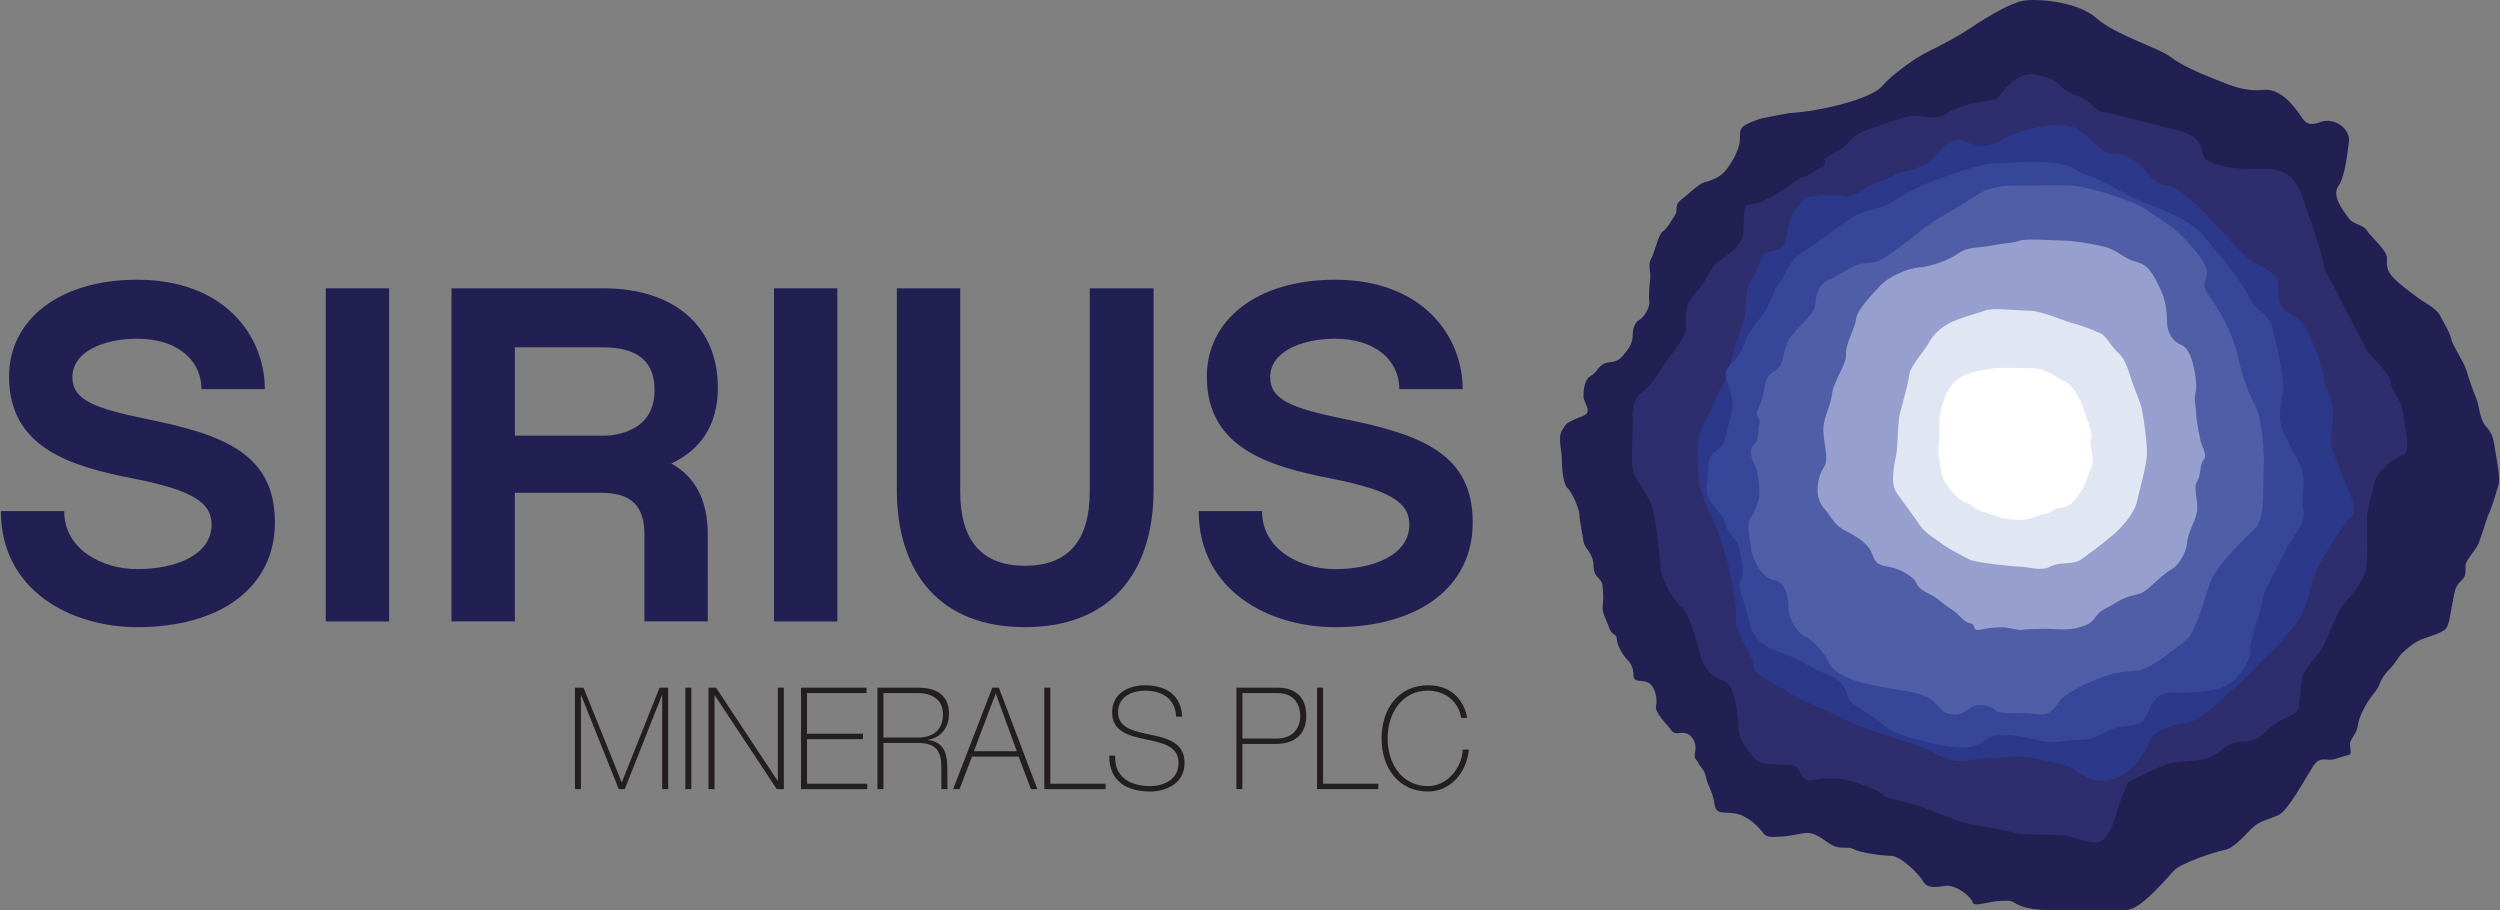 <?xml version="1.0" encoding="utf-8"?>
<!-- Generator: Adobe Illustrator 16.2.1, SVG Export Plug-In . SVG Version: 6.00 Build 0)  -->
<!DOCTYPE svg PUBLIC "-//W3C//DTD SVG 1.1//EN" "http://www.w3.org/Graphics/SVG/1.1/DTD/svg11.dtd">
<svg version="1.1" id="sirius_x5F_logo" xmlns="http://www.w3.org/2000/svg" xmlns:xlink="http://www.w3.org/1999/xlink" x="0px"
	 y="0px" width="250px" height="91px" viewBox="0 0 250 91" enable-background="new 0 0 250 91" xml:space="preserve">
<rect x="0" y="0" width="250" height="91" fill="#808080" stroke="none"/>
<g>
	<g>
		<path fill="#221F52" d="M178.893,11.315c3.221-0.182,8.229-1.435,9.301-2.686c1.074-1.249,3.4-2.862,4.479-3.397
			c1.071-0.537,2.856-1.435,3.935-2.147c1.072-0.715,4.295-2.861,5.904-3.042c1.607-0.178,5.366,0.181,7.153,1.788
			c1.79,1.613,6.267,2.999,7.337,3.826c1.072,0.828,2.686,1.545,4.475,2.26c1.789,0.712,3.039,1.251,4.828,1.07
			c1.789-0.178,3.043,1.613,3.577,2.328c0.537,0.713,0.722,1.43,2.15,0.892c1.43-0.534,3.04,0.718,2.86,1.969
			s-0.357,3.398-1.074,4.473c-0.715,1.074,0.744,2.685,1.09,3.22c0.345,0.537,1.465,0.615,1.798,1.198
			c0.332,0.585,2.081,2.001,2,2.834c-0.084,0.834,0.081,1.334,0.75,2c0.666,0.666,1.416,1.166,2.166,1.752
			c0.752,0.582,2.001,1.165,2.337,1.83c0.331,0.669,1.002,1.669,1.164,2.42c0.169,0.748,1.255,2.248,1.502,3.086
			c0.249,0.833,0.749,2.333,0.998,2.832c0.251,0.5,0.338,2.085,0.916,2.752c0.588,0.667,0.751,0.999,0.919,2.081
			c0.167,1.083,0.583,3.168,0.418,3.754c-0.165,0.585-0.749,2.5-1.001,2.998c-0.247,0.504-0.834,2.586-1.083,3.086
			c-0.25,0.502-1.249,1.584-1.249,2.086c0,0.5,0.165,0.994-0.502,1.58c-0.665,0.584-0.665,1.669-0.828,2.338
			c-0.17,0.663-0.252,2.163-0.756,2.498c-0.498,0.332-0.997,0.497-2.002,0.835c-1.002,0.332-1.498,0.83-2.082,1.334
			c-0.584,0.498-0.749,1.083-1.336,1.665c-0.581,0.582-0.914,1.084-1.083,1.584c-0.167,0.497-0.581,0.918-1.002,1.503
			c-0.415,0.584-1.081,1.834-1.161,2.583c-0.083,0.75-0.586,1.249-0.754,1.665c-0.163,0.416,0.25,1.249-0.163,1.337
			c-0.42,0.082-0.585,0.163-1.421,0.414c-0.832,0.247-1.417-0.414-2.167,0.751c-0.748,1.17-2.503,4.419-3.419,4.834
			c-0.915,0.416-1.834,0.584-2.5,1.164c-0.665,0.588-1.914,2.17-2.914,2.336c-1,0.17-4.337,1.336-5,2.001
			c-0.67,0.666-3.338,4-4.84,4c-1.5,0-6.168,0-7.584,0c-1.418,0-2.584-0.166-3.334-0.581c-0.75-0.416-0.5-0.332-1.584-0.332
			c-1.086,0-2.752,0.666-2.836,0.165c-0.082-0.501-1.666-1.836-2.75-1.666c-1.082,0.168-1.832,0.25-2.25-0.501
			c-0.418-0.75-2.254-2.503-3.168-2.503c-0.918,0-3.17-0.33-3.75-0.667c-0.584-0.332-1.252,0.084-2.172-0.414
			c-0.914-0.501-1.664-1.416-2.916-1.166c-1.25,0.248-1.832,0.332-2.414,0.332c-0.586,0-1.172,0.17-1.584-0.416
			c-0.418-0.588-1.584-1.752-2.834-1.918c-1.252-0.168-1.836,0.166-2-1.001c-0.168-1.164-0.67-1.751-0.834-2.583
			c-0.17-0.837-0.5-0.917-0.748-1.414c-0.254-0.505-0.504-0.419-0.336-1.172c0.168-0.749-0.252-1.666-0.916-1.831
			c-0.67-0.171-1.086,0.246-1.502-0.336c-0.416-0.578-1.666-1.749-1.5-2.416c0.168-0.665-0.086-1.834-0.67-2.25
			c-0.58-0.418-1.58,0-1.58-0.751s-0.25-1.25-0.668-1.665c-0.418-0.421-0.998-1.419-0.998-2.002s-0.502-0.335-0.752-1.085
			s-0.752-1.502-0.666-2.251c0.084-0.749,0.062-1.164-0.015-1.999c-0.071-0.832-0.901-0.749-0.901-1.999
			c0-1.252-0.922-1.751-1.002-2.42c-0.084-0.664-0.418-2.248-0.418-2.752c0-0.498-0.748-2.247-1.166-2.58
			c-0.418-0.335-0.582-1.871-0.582-2.854c0-0.981-0.418-2.15,0-2.901c0.418-0.747,0.496-0.747,1.166-1.082
			c0.666-0.333,1.418-0.417,1.418-0.917c0-0.501-0.418-1.001-0.418-1.416c0-0.419,0-1.669,0.752-2.087
			c0.75-0.416,0.75-1.249,1.832-1.334c1.082-0.084,1.332-0.666,1.75-1.165c0.418-0.5,0.586-1.087,0.586-1.585s0.164-1.251,0.666-1.5
			c0.498-0.249,1.084-1.334,0.996-1.833c-0.08-0.499,0-1.583,0.088-2.251c0.082-0.667-0.252-1.417,0.082-2
			c0.334-0.582,0.75-2.5,1.166-2.748c0.418-0.254,0.918-1.169,1.25-1.668c0.334-0.5-0.166-0.917,0.584-1.5
			c0.75-0.586,1.754-1.586,2.332-1.754c0.588-0.165,1.586-0.414,2.25-1.332c0.67-0.918,1.088-1.75,1.252-2.501
			c0.168-0.749-0.164-1.415,0.5-1.836c0.668-0.415,1.5-0.662,1.836-0.745C176.604,11.733,178.893,11.315,178.893,11.315"/>
		<path fill="#2E2E6E" d="M175.854,20.32c1.086-0.503,1.748-0.837,2.584-1.418c0.832-0.585,1.586-1.167,2-1.251
			c0.418-0.083,0.332-0.168,0.918-0.5c0.584-0.336,1.002-0.416,1.164-0.917c0.168-0.5-0.58,0,0.168-0.5
			c0.75-0.502,1.5-0.751,2.168-1.499c0.666-0.753,1.168-1.003,1.838-1.252c0.664-0.252,2.162-0.751,2.494-0.835
			c0.34-0.083,1.338-0.583,2.17-0.583c0.834,0,2.002,0.418,2.834,0c0.834-0.417,2-1,2.5-1.083c0.502-0.081,2.92-0.585,2.92-0.585
			s0.248-0.249,0.955-1.085c0.711-0.834,1.815-1.414,2.392-1.414s2.153,0.335,2.737,0.835c0.584,0.495,0.584,0.831,1.998,1.331
			c1.423,0.5,1.672,1.5,2.674,1.667c0.998,0.168,1.578,0.334,2.582,0.586c1.001,0.248,3.252,0.833,3.501,0.913
			c0.25,0.083,2.752,0.417,3.419,1.504c0.664,1.078,0,1.665,1.666,2.166c1.666,0.498,2.75,0.498,4.001,0.498
			c1.247,0,2.25-0.165,3.336,0.668c1.084,0.832,1.416,2.417,1.832,3.5c0.42,1.082,1.584,4.583,1.665,5.417
			c0.086,0.834,0.814,1.669,1.449,3.001c0.637,1.333,2.636,5.086,2.889,5.586c0.246,0.499,2.081,1.918,2.331,3.083
			c0.252,1.167,1.167,2.002,1.254,3.085c0.082,1.085,0.915,4.021,0,4.262c-0.919,0.236-2.504,1.655-2.752,2.489
			c-0.25,0.836-0.749,2.834-0.833,3.501c-0.084,0.665,0.165,4.754-0.169,5.751c-0.334,1.001-1.5,2.419-2.166,3.17
			c-0.665,0.747-1.75,3.749-2.165,4.414c-0.422,0.667-1.919,2.255-2.002,3.005c-0.083,0.747-0.248,1.915-0.334,2.833
			c-0.085,0.916-1.5,1.085-2.334,1.665c-0.834,0.581-1.583,1.834-3.168,1.834c-1.586,0-1.999,0.833-3.085,1.419
			c-1.082,0.579-3.167,0.499-4.251,0.753c-1.081,0.247-4.254,1.913-4.254,1.913s-0.834,1.917-1.163,3.168
			c-0.337,1.247-1,2.833-2.003,2.833c-1,0-2.162-0.496-2.918-0.666c-0.752-0.17-4.502-0.086-5-0.249
			c-0.5-0.167-4.086-0.833-5.002-1.001c-0.918-0.167-4.086-1.499-4.752-1.75s-3.582-0.751-3.748-1.17
			c-0.166-0.414-3.586-1.578-4.504-1.578c-0.916,0-1.084-0.086-2.334,0.165c-1.25,0.248-1.25-0.918-1.75-1.335
			c-0.498-0.417-3.002,0-3.752-0.504c-0.75-0.498-2-2.248-2-3.251c0-0.996-0.332-4.58-1.498-4.83c-1.17-0.249-2-1.418-2.252-2.333
			c-0.248-0.921-1.086-4.337-2.002-5.088c-0.916-0.748-2-2.831-2.082-4.166c-0.084-1.334-0.5-4.922-0.836-5.916
			c-0.332-1.003-1.75-2.668-1.914-3.67c-0.168-1,0-3.501,0-4.334c0-0.835-0.168-2.67,0.998-3.419
			c1.168-0.751,2.002-2.665,2.834-3.669c0.834-1,1.586-2.248,1.502-2.83c-0.086-0.584-0.17-2.085,0.664-3.001
			c0.836-0.921,1.504-2.001,1.834-2.669c0.336-0.666,0.502-0.583,1.668-1.501c1.166-0.915,1.586-1.501,1.586-2.669
			c0-1.159,0-2.248,0.414-2.331C175.186,20.401,175.854,20.32,175.854,20.32"/>
		<path fill="#2C398B" d="M170.355,42.325c0.83-1.169,1.412-3.17,1.748-3.502c0.332-0.332,0.752-2.003,1-2.751
			c0.25-0.75,0.75-2.667,1.166-3.585c0.418-0.915,0.168-3.415,0.834-4.418c0.668-0.995,1.004-2.666,1.58-2.833
			c0.588-0.166,1.588-0.166,1.84-1.084c0.248-0.915,0.412-2.752,1.082-3.25c0.664-0.5,0.252-1.083,1.586-1.25
			c1.33-0.168,2.584-0.252,3.332,0c0.75,0.25,2.25-1.166,3.252-1.42c0.998-0.248,1.666-0.916,2.668-1.081
			c1-0.164,2.332-0.667,3-1.498c0.668-0.836,1.75-2.003,2.83-1.588c1.086,0.417,2.086,0.994,3.92-0.086
			c1.832-1.078,5.67-1.913,7.168-1.247c1.5,0.669,2.67,2.666,4.002,2.666c1.336,0,2.25,0.67,2.836,1.338
			c0.582,0.666,1.498,1.833,2.5,1.833s2.002,1.25,2.667,1.664c0.667,0.42,4.834,5.171,5.505,5.67c0.664,0.501,2.58,1.25,2.831,2
			c0.249,0.75-0.085,2.334,0.749,3.085c0.835,0.751,1.67,0.835,2.339,2.25c0.664,1.416,1.499,3.418,1.581,4.503
			c0.083,1.082,0.833,1.916,0.917,3.249c0.083,1.335-0.416,3.165,0,4.169c0.418,0.998,1.083,2.666,1.333,3.333
			c0.253,0.668,1.25,2.501,0.498,3.165c-0.748,0.669-3.582,5.087-3.833,6.338c-0.248,1.251-0.833,3.002-1.33,3.834
			c-0.504,0.831-2.171,2.75-3.173,3.665c-0.999,0.919-2.662,2.752-3.498,3.416c-0.832,0.669-3.168,3.253-4.834,3.42
			c-1.668,0.169-3.086,0.832-3.501,1.834c-0.419,1-1.419,2.584-2.584,3.252c-1.166,0.669-2.085,0.833-3.251,0.501
			c-1.172-0.334-1.92-1.334-2.92-1.499c-0.996-0.169-3.002-0.835-4.834-0.754c-1.834,0.085-3.918,0.253-5.25,0.418
			c-1.334,0.167-2.918-0.997-3.836-1.332s-4.082-1.337-5.252-1.753c-1.166-0.415-3.418-1.416-4-1.749
			c-0.584-0.336-3.166-1.253-4.252-2.086c-1.084-0.831-3.332-1.415-3.418-2.581c-0.082-1.169-1.916-3.335-1.75-4.669
			c0.168-1.335-0.416-3.334-0.582-4.499c-0.166-1.172-1.17-4.255-1.584-5.172c-0.416-0.917-1.582-3.161-1.582-4.749
			c0-1.586-0.254-2.92,0-3.585C170.104,43.241,170.355,42.325,170.355,42.325"/>
		<path fill="#364699" d="M176.355,31.319c0.916-1.334,0.916-2.251,1.582-2.999c0.666-0.754,0.918-2.334,2.416-3.168
			c1.502-0.834,4.17-3.25,5.752-3.836c1.586-0.583,2.088-0.416,3.752-1.5c1.67-1.083,3.42-1.75,5.168-2.337
			c1.752-0.581,3.336-1.162,4.92-1.162c1.582,0,5.671-0.5,7.505,0.581c1.831,1.083,0.411,0.087,2.581,1.167
			c2.166,1.082,3.752,2,4.919,2.416c1.169,0.418,4,1.501,5.252,2.919c1.251,1.417,4.085,4.834,4.669,6.253
			c0.583,1.417,1.998,1.665,2.333,2.999c0.332,1.332,0.831,3.415,1.081,5.251c0.252,1.834-0.749,3.25,0,5.167
			c0.751,1.92,2.17,3.417,2.084,5.255c-0.085,1.831-0.24,1.495,0.007,2.833c0.247,1.335-1.423,2.833-1.919,4.083
			c-0.506,1.251-2.17,3.837-2.255,4.918c-0.084,1.083-1.331,4.083-1.168,4.831c0.168,0.756-1.083,2.755-2.001,3.339
			c-0.916,0.579-2.248,0.831-3.916,0.917c-1.664,0.083-2.838-0.338-3.752,0.913c-0.914,1.254-0.497,2.254-2.584,2.421
			c-2.086,0.165-3.084,1.418-4.752,1.418c-1.666,0-2.582,0.498-4.332,0c-1.752-0.502-3.836-0.667-4.752-0.252
			c-0.918,0.416-0.752,0.916-2.504,1.002c-1.748,0.08-6.914-1.088-7.998-2.168c-1.086-1.085-3.422-2.082-3.588-2.75
			c-0.164-0.67-0.584-1.836-2.164-2.421c-1.582-0.582-2.338-1.252-3.756-1.831c-1.412-0.588-3.496-0.92-3.998-3.338
			c-0.498-2.414-1.252-3.249-0.832-4.333c0.414-1.087,0.004-1.668-0.123-2.835c-0.129-1.166-1.127-1.416-1.461-2.754
			c-0.336-1.327-2.084-1.995-1.834-3.664c0.246-1.664-0.084-2.738,0.67-3.366c0.746-0.635,0.998-0.465,1.244-1.799
			c0.254-1.334,0.836-2.252,0.586-3.669c-0.25-1.418-1.082-2.343-0.25-3.214c0.834-0.87,1.168-1.286,1.582-2.455
			c0.418-1.165,1.504-2.331,1.504-2.331L176.355,31.319"/>
		<path fill="#505EA7" d="M175.938,49.66c0-1.251-0.166-2.668-0.498-3.253c-0.336-0.585-0.584-1.501,0-1.998
			c0.584-0.503,0.25-1.419,0.498-2.002c0.25-0.587-0.666-0.587,0-1.835c0.668-1.25,0.25-2.667,1.334-3.335
			c1.084-0.666,0.92-1.331,1.332-2.665c0.42-1.337,2.588-2.834,2.836-3.753c0.25-0.917,0-2.251,1.584-2.917
			c1.584-0.667,2.084-1.5,3.584-1.583c1.502-0.084,1.502-0.333,3.084-1.416c1.584-1.085,2.834-2.336,4.17-3.085
			c1.332-0.751,2.082-1.167,3.332-2.002c1.25-0.833,2.082-1.25,4.334-1.25s4.252-0.085,5.752,0c1.5,0.084,6.17,1.5,7.502,2.5
			c1.339,0.999,1.919,1.167,2.921,2.085c1,0.914,3.167,3.166,3.003,4.25c-0.17,1.083-0.756,0.917,0.414,2.499
			c1.169,1.582,2.416,4.333,2.668,5.668c0.246,1.331,0.916,3.584,1.668,4.836c0.748,1.25,0.999,4.999,0.914,6.417
			c-0.081,1.42,0.168,5.089-0.833,6c-1,0.922-4.082,3.922-4.585,5.591c-0.5,1.664-1.5,4.917-2.249,5.5
			c-0.753,0.583-3.668,3.081-5.007,3.167c-1.328,0.082-2.244,0.166-3.578,0.667c-1.338,0.501-3.334,1.501-3.922,2.085
			c-0.582,0.582-0.916,1.829-2.498,1.583c-1.586-0.251-3.756,0.082-4.086-0.335c-0.334-0.415-1.5-0.746-2.168-0.501
			c-0.666,0.252-1.002,0.901-2.002,0.868c-0.998-0.032-1.162-0.367-2.08-1.286c-0.92-0.913-3.42-1.162-3.42-1.162
			s-1.666-0.256-3.168-0.586c-1.5-0.332-3.416-1.081-3.834-2.083c-0.418-1-1.832-2.5-2.418-2.666
			c-0.584-0.172-1.666-1.669-1.666-2.756c0-1.08-0.252-2.749-1.502-2.913c-1.246-0.166-2.196-2.334-2.268-3.249
			c-0.066-0.921-0.516-2.337,0-3.003C175.604,51.078,175.938,49.66,175.938,49.66"/>
		<path fill="#969FCD" d="M202.957,62.911c1.488,0,1.156-0.083,2.49,0c1.334,0.084,2.166,0,3.166-0.415
			c1-0.42,0.836-1.083,1.834-1.588c1.003-0.495,1.418-0.913,2.42-1.246c0.998-0.333,1.164-0.085,2.166-1.002
			c0.998-0.914,1.666-1.5,2.169-1.751c0.499-0.249,1.416-1.5,1.499-2.585c0.083-1.082,0.832-2.167,0.999-3.164
			c0.168-1.002-0.417-2.421,0-3.001c0.417-0.583,0.247-1.706,0.665-2.186c0.42-0.484-0.248-1.482-0.332-1.983
			c-0.086-0.5-0.415-1.917-0.415-2.587c0-0.663-0.25-1.413-0.085-1.999c0.167-0.582,0.085-1.5-0.083-2.333
			c-0.167-0.835-0.5-2.251-1.334-2.586c-0.835-0.333-1.417-1.251-1.417-2.333s-0.168-2.25-0.668-3.252
			c-0.5-0.999-0.998-2.333-2.248-2.666c-1.252-0.333-1.75-0.917-2.67-1.331c-0.916-0.416-3.834-0.836-4.582-0.836
			c-0.752,0-3.982-0.249-4.576,0c-0.594,0.25-1.596,0.25-2.844,0.502c-1.248,0.249-2.334,0.083-3.252,0.749
			c-0.918,0.669-2.746,1.335-3.916,1.417c-1.168,0.083-3.084,0.918-3.916,1.832c-0.838,0.918-2.334,2.419-2.418,3.337
			c-0.088,0.915-1.086,2.5-1.002,3.498c0.084,1.003-1.25,2.67-1.422,4.087c-0.162,1.416-0.998,2.333-0.828,3.959
			c0.164,1.625,0.537,2.544-0.024,3.375c-0.56,0.837-0.938,2.837,0,3.92c0.94,1.085,1.024,1.752,2.358,2.415
			c1.332,0.667,2.168,1.335,2.498,2.169c0.336,0.83,0.416,1.167,1.584,1.333c1.168,0.163,2.584,1.004,2.834,1.584
			c0.252,0.582,0.668,0.836,1.506,1.249c0.828,0.419,1.164,0.92,1.996,1.415c0.834,0.503,1.25,1.335,1.916,1.423
			c0.672,0.082,0,0.889,1.168,0.608c1.17-0.279,2.336-0.194,2.336-0.194L201.955,63L202.957,62.911"/>
		<path fill="#E1E6F3" d="M197.025,55.993c0.584,0.248,4.188,0.667,4.93,0.667c0.738,0,2.158,0.5,3.074,0
			c0.914-0.503,2.25-0.166,3-0.667c0.75-0.5,2.168-1.582,3.171-2.416c0.997-0.834,2.247-2.253,2.495-3.419
			c0.254-1.164,1.002-3.655,1.002-4.868c0-1.218-0.334-3.47-0.498-4.3c-0.168-0.836-0.752-2.087-0.999-2.835
			c-0.251-0.75-0.587-2.167-1.335-2.834c-0.752-0.669-1.25-1.751-1.834-2c-0.582-0.25-2.002-0.835-2.752-1
			c-0.748-0.168-3.146-1.25-4.322-1.25c-1.178,0-3.68-0.336-4.514,0c-0.834,0.331-2.668,0.751-3.666,1.333
			c-1,0.583-1.5,1.166-1.918,1.917c-0.418,0.751-1.834,2.334-1.918,3.083c-0.084,0.75-0.666,2.92-0.92,3.834
			c-0.246,0.918-0.246,2.832-0.33,3.749c-0.082,0.921-0.832,3.172,0,4.34c0.836,1.167,1.836,2.501,2.336,3.251
			c0.498,0.749,1.664,1.415,2.084,1.746c0.414,0.337,1.166,0.75,1.498,0.919C195.943,55.409,197.025,55.993,197.025,55.993"/>
		<path fill="#FFFFFF" d="M197.443,50.743c0.42,0.417,1.25,0.498,1.834,0.749s1.527,0.502,2.724,0.502
			c1.192,0,1.944-0.587,2.61-0.626c0.668-0.044,0.418-0.459,1.584-0.625s1.418-1,1.834-1.5c0.418-0.501,0.666-1.498,1.086-2.42
			c0.414-0.915-0.254-2.426,0-2.922c0.25-0.495-0.502-2.162-0.75-2.996c-0.252-0.833-1.086-2.415-1.834-2.75
			c-0.752-0.332-2.11-1.335-3.18-1.335c-1.074,0-3.156-0.08-3.824,0c-0.666,0.082-2.002,0.252-3.002,0.668
			c-1,0.417-1.584,1.169-2,2.168c-0.414,1-0.664,2.25-0.584,3.416c0.086,1.167-0.279,1.799-0.018,2.901
			c0.268,1.102,0.018,1.435,0.77,2.519c0.748,1.083,1.582,1.747,1.832,1.747C196.777,50.239,197.443,50.743,197.443,50.743"/>
	</g>
</g>
<g>
	<g>
		<path fill="#221F52" d="M26.481,38.912h-6.334c0-2.88-2.399-5.039-6.431-5.039c-3.357,0-6.477,1.296-6.477,3.839
			c0,2.304,2.251,3.117,7.343,4.175c7.916,1.585,12.908,3.55,12.908,10.367c0,6.432-5.374,10.462-13.774,10.462
			c-6.528,0-13.628-3.598-13.628-11.612h6.334c0,3.938,3.937,5.809,7.294,5.809c3.647,0,7.44-1.298,7.44-4.463
			c0-2.113-1.73-3.409-7.871-4.607c-6.142-1.201-12.38-3.027-12.38-10.177c0-5.71,5.037-9.693,12.811-9.693
			C22.497,27.971,26.481,33.634,26.481,38.912"/>
		<rect x="32.576" y="28.833" fill="#221F52" width="6.333" height="33.31"/>
		<path fill="#221F52" d="M70.777,62.141H64.44v-8.731c0-2.834-1.342-4.132-4.316-4.132h-8.64v12.863H45.15V28.833h15.212
			c6.958,0,11.423,3.696,11.423,9.937c0,3.789-1.775,6.237-4.656,7.58c2.35,1.297,3.647,3.604,3.647,7.105L70.777,62.141
			 M60.506,43.566c0.817,0,4.943-0.335,4.943-4.462c0-1.103,0-4.368-5.086-4.368h-8.878v8.83H60.506z"/>
		<rect x="77.399" y="28.833" fill="#221F52" width="6.334" height="33.31"/>
		<path fill="#221F52" d="M115.359,48.943c0,8.494-4.462,13.771-12.863,13.771c-8.396,0-12.814-5.277-12.814-13.771v-20.11h6.338
			v20.304c0,4.942,2.159,7.438,6.476,7.438c4.319,0,6.48-2.496,6.48-7.438V28.833h6.383V48.943"/>
		<path fill="#221F52" d="M146.266,38.912h-6.334c0-2.88-2.4-5.039-6.436-5.039c-3.355,0-6.479,1.296-6.479,3.839
			c0,2.304,2.258,3.117,7.346,4.175c7.918,1.585,12.908,3.55,12.908,10.367c0,6.432-5.375,10.462-13.775,10.462
			c-6.523,0-13.627-3.598-13.627-11.612h6.333c0,3.938,3.938,5.809,7.294,5.809c3.646,0,7.439-1.298,7.439-4.463
			c0-2.113-1.729-3.409-7.869-4.607c-6.146-1.201-12.382-3.027-12.382-10.177c0-5.71,5.041-9.693,12.812-9.693
			C142.281,27.971,146.266,33.634,146.266,38.912"/>
		<path fill="#231F20" d="M57.494,68.768h0.859l3.807,9.448h0.028l3.767-9.448h0.861v10.146h-0.601v-9.376h-0.028l-3.711,9.376
			h-0.601l-3.754-9.376h-0.028v9.376h-0.599V68.768z"/>
		<path fill="#231F20" d="M68.534,68.768h0.598v10.146h-0.598V68.768z"/>
		<path fill="#231F20" d="M70.851,68.768h0.751l6.156,9.308h0.028v-9.308h0.599v10.146h-0.708l-6.198-9.376h-0.027v9.376h-0.601
			V68.768z"/>
		<path fill="#231F20" d="M86.724,78.372v0.54h-6.623V68.768h6.554v0.541h-5.952v4.062h5.595v0.541h-5.595v4.459L86.724,78.372
			L86.724,78.372z"/>
		<path fill="#231F20" d="M99.888,68.768l3.848,10.146h-0.641l-1.228-3.254h-4.668l-1.243,3.254h-0.642l3.918-10.146H99.888z
			 M101.676,75.119l-2.089-5.739H99.56l-2.171,5.739H101.676z"/>
		<path fill="#231F20" d="M104.43,68.768h0.601v9.604h5.527v0.54h-6.127L104.43,68.768L104.43,68.768z"/>
		<path fill="#231F20" d="M117.612,71.667c-0.068-1.731-1.324-2.601-3.125-2.601c-1.106,0-2.677,0.48-2.677,2.16
			c0,1.633,1.666,1.902,3.318,2.26c1.664,0.354,3.329,0.796,3.329,2.812c0,2.103-1.938,2.854-3.425,2.854
			c-2.28,0-4.136-0.979-4.108-3.594h0.601c-0.125,2.215,1.581,3.053,3.507,3.053c1.174,0,2.824-0.553,2.824-2.313
			c0-1.719-1.663-2.017-3.329-2.372c-1.652-0.357-3.318-0.769-3.318-2.699c0-1.946,1.735-2.699,3.278-2.699
			c2.032,0,3.629,0.908,3.726,3.141L117.612,71.667L117.612,71.667z"/>
		<path fill="#231F20" d="M123.642,68.768h4.147c1.105,0,2.84,0.414,2.84,2.842c0,1.776-1.12,2.785-3.059,2.785h-3.331v4.519h-0.599
			L123.642,68.768L123.642,68.768z M124.241,73.855h3.427c1.76,0,2.359-1.209,2.359-2.261c0-0.754-0.327-2.286-2.279-2.286h-3.507
			V73.855z"/>
		<path fill="#231F20" d="M131.706,68.768h0.601v9.604h5.525v0.54h-6.126V68.768L131.706,68.768z"/>
		<path fill="#231F20" d="M146.115,71.794c-0.258-1.705-1.691-2.729-3.315-2.729c-2.554,0-4.038,2.176-4.038,4.774
			c0,2.601,1.484,4.772,4.038,4.772c1.896,0,3.372-1.762,3.479-3.651h0.601c-0.216,2.417-1.938,4.192-4.08,4.192
			c-2.921,0-4.642-2.346-4.642-5.313c0-2.97,1.721-5.313,4.642-5.313c3.453,0,3.904,3.125,3.917,3.27L146.115,71.794L146.115,71.794
			z"/>
		<path fill="#231F20" d="M88.344,74.294h3.465c1.708,0,2.173,0.796,2.295,1.776c0.042,0.379,0.035,1.531,0.032,2.841h0.61
			c-0.007-1.243-0.005-2.335-0.042-2.728c-0.097-1.053-0.451-2.004-1.897-2.175v-0.026c1.297-0.229,2.089-1.237,2.089-2.602
			c0-1.964-1.38-2.613-3.087-2.613h-4.067v10.144h0.602V74.294z M88.344,69.309h3.465c1.312,0,2.487,0.584,2.487,2.117
			c0,1.633-1.066,2.328-2.487,2.328h-3.465V69.309z"/>
	</g>
</g>
</svg>
